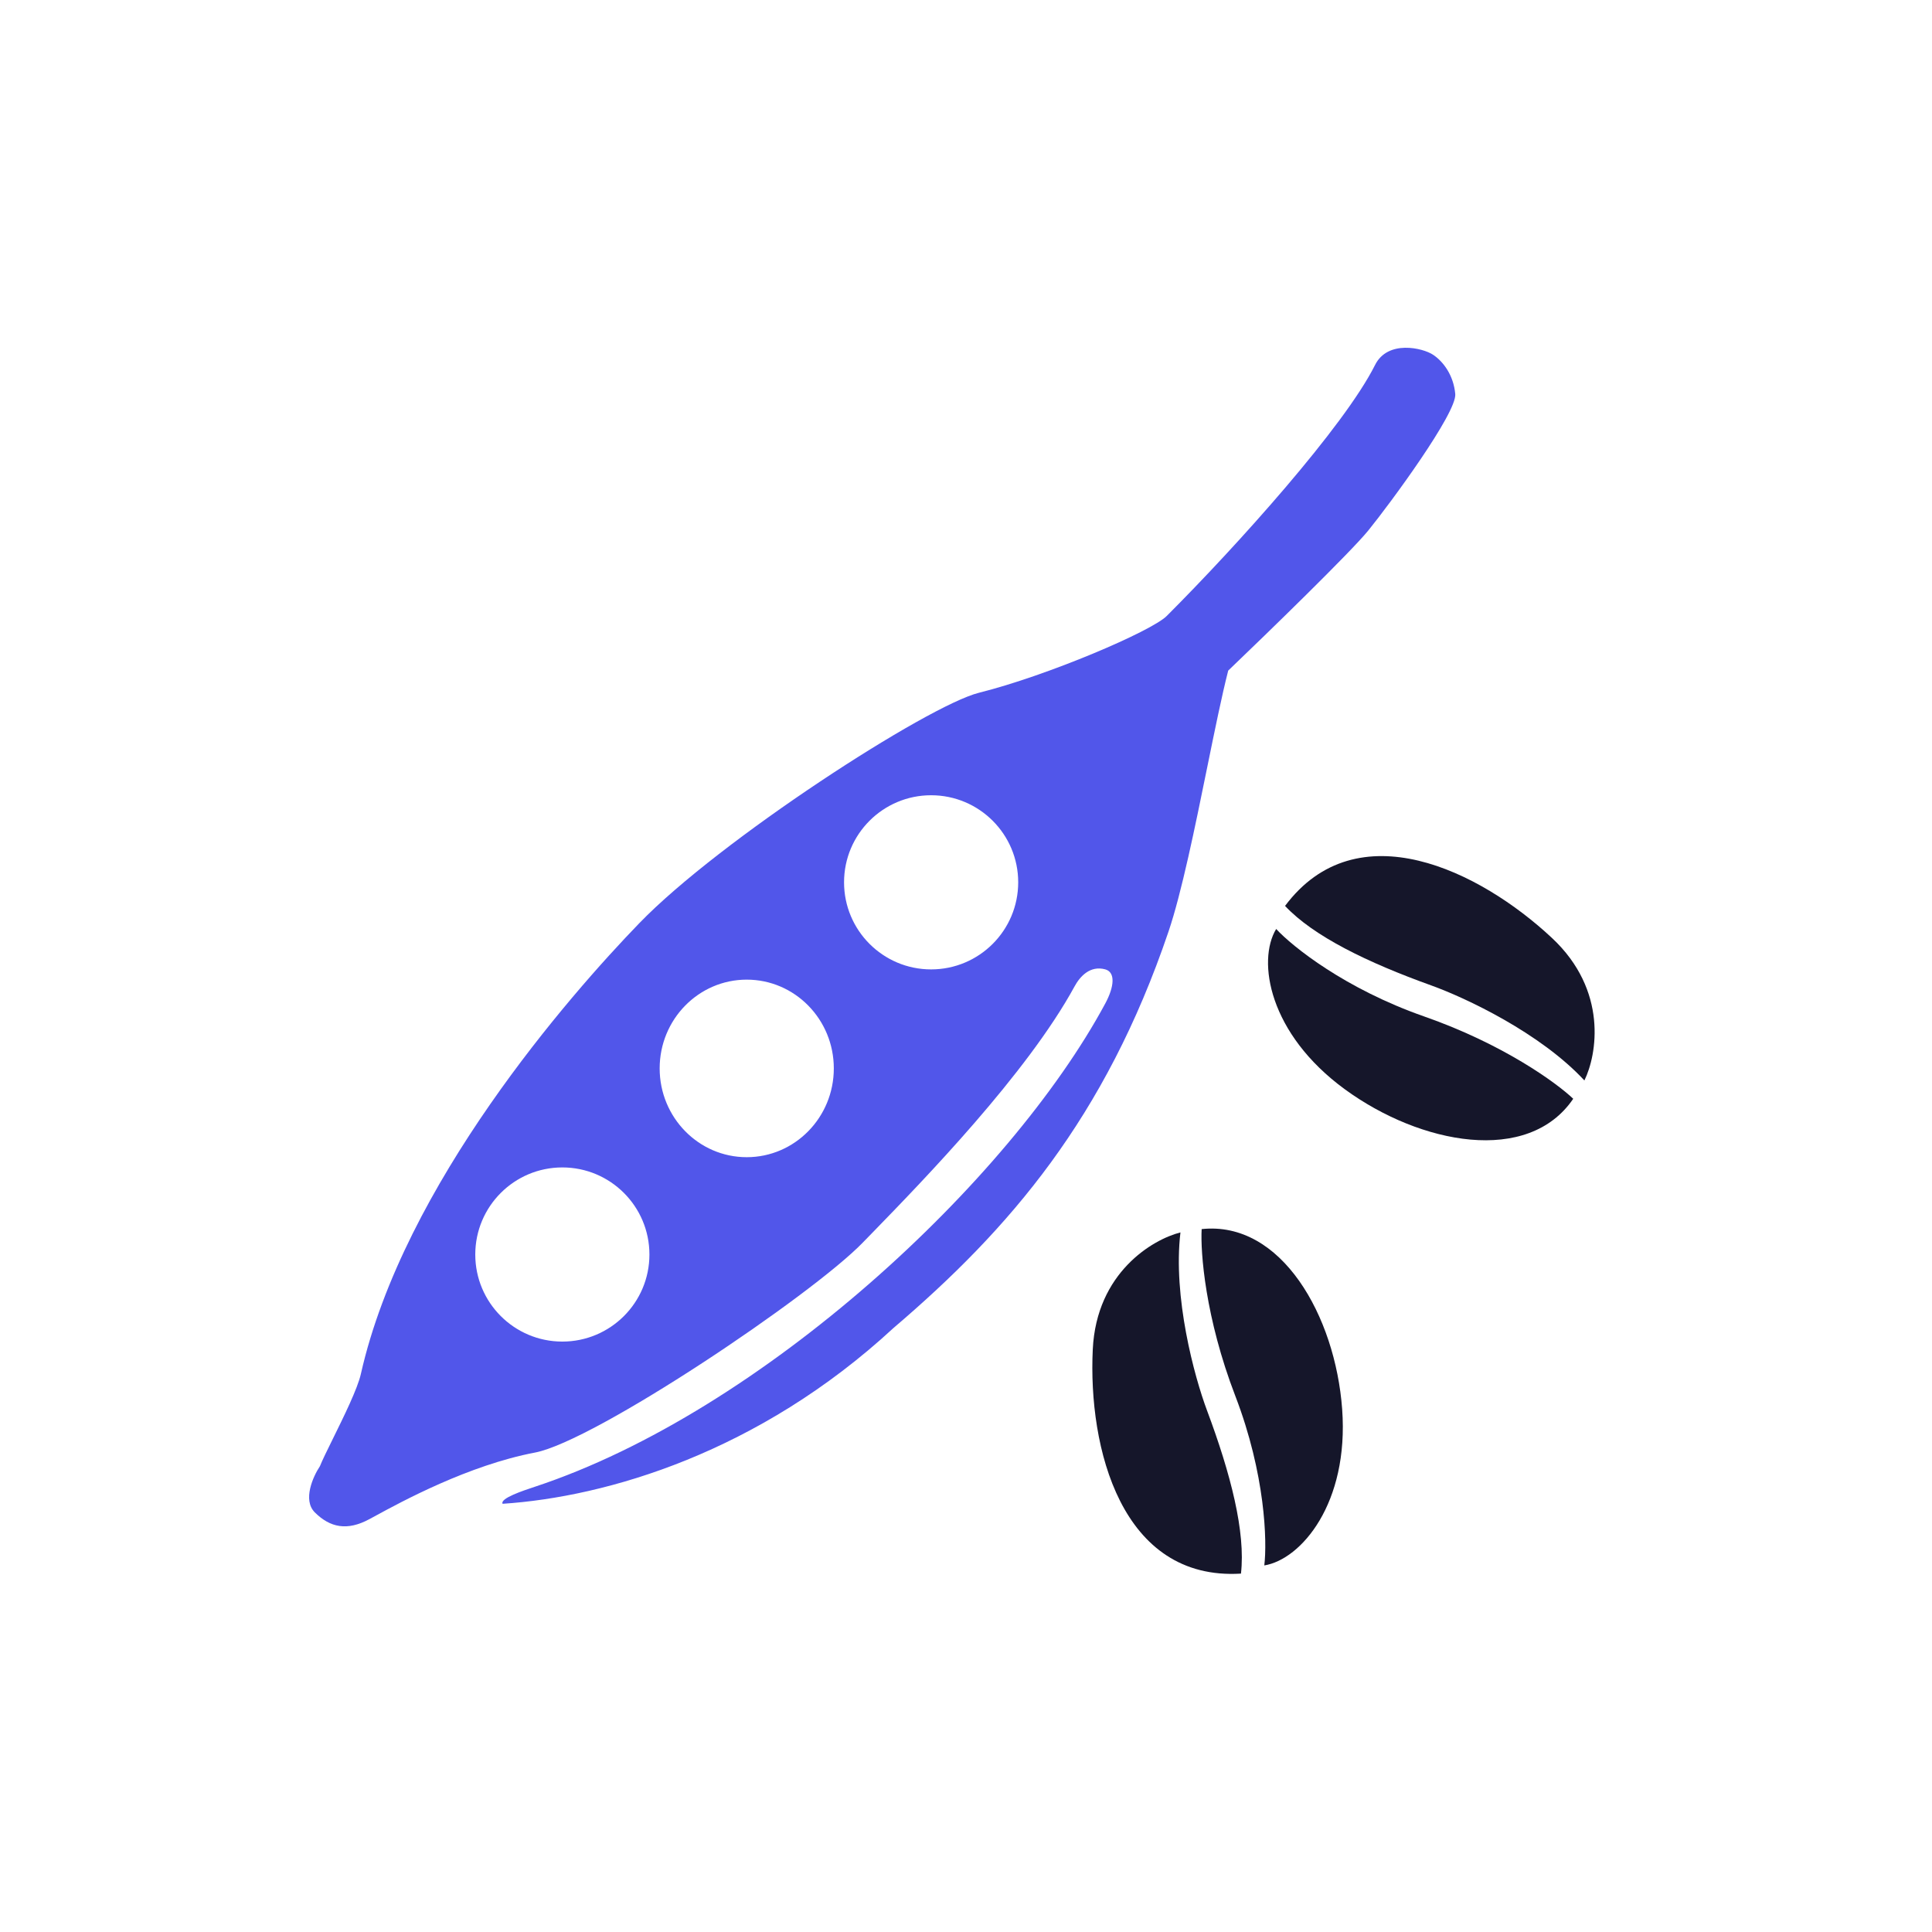 <svg width="50" height="50" viewBox="0 0 50 50" fill="none" xmlns="http://www.w3.org/2000/svg">
<rect width="50" height="50" fill="white"/>
<path d="M28.281 34.919C28.378 32.931 29.834 32.075 30.55 31.895C30.351 33.564 30.907 35.621 31.238 36.504C31.852 38.146 32.239 39.651 32.116 40.725C29.018 40.914 28.157 37.469 28.281 34.919Z" fill="#15162A"/>
<path d="M31.97 36.128C31.19 34.1 31.065 32.404 31.099 31.809C33.161 31.588 34.558 34.056 34.735 36.469C34.914 38.907 33.671 40.36 32.72 40.513C32.795 39.896 32.749 38.155 31.97 36.128Z" fill="#15162A"/>
<path d="M40.165 24.275C41.619 25.634 41.33 27.299 41.004 27.962C39.86 26.73 37.931 25.824 37.044 25.504C35.394 24.911 33.996 24.233 33.257 23.445C35.116 20.96 38.3 22.531 40.165 24.275Z" fill="#15162A"/>
<path d="M36.858 26.306C38.908 27.023 40.283 28.025 40.715 28.436C39.549 30.151 36.764 29.62 34.809 28.194C32.834 26.754 32.529 24.866 33.027 24.042C33.45 24.498 34.808 25.589 36.858 26.306Z" fill="#15162A"/>
<path fill-rule="evenodd" clip-rule="evenodd" d="M31.786 17.355C32.802 16.383 34.949 14.297 35.409 13.732C35.983 13.025 37.706 10.683 37.662 10.197C37.618 9.711 37.353 9.357 37.088 9.181C36.823 9.004 35.914 8.788 35.586 9.446C34.79 11.037 32.007 14.129 30.195 15.941C29.797 16.339 27.102 17.488 25.334 17.929C24.009 18.261 18.627 21.738 16.542 23.895C14.747 25.75 10.444 30.655 9.339 35.559C9.254 35.938 8.897 36.663 8.613 37.239L8.613 37.239C8.466 37.537 8.339 37.795 8.279 37.946C8.102 38.211 7.828 38.82 8.146 39.139C8.544 39.536 8.986 39.625 9.56 39.315C9.6 39.294 9.647 39.269 9.699 39.24C10.393 38.862 12.12 37.921 13.846 37.592C15.393 37.297 21.004 33.527 22.33 32.157C22.409 32.075 22.497 31.985 22.593 31.887L22.593 31.887C23.885 30.558 26.575 27.792 27.809 25.529C27.953 25.264 28.215 24.981 28.604 25.087C28.869 25.16 28.842 25.529 28.604 25.971C26.13 30.567 19.723 36.532 13.846 38.476L13.842 38.477L13.842 38.477C13.532 38.58 12.936 38.777 13.007 38.918C15.702 38.741 19.635 37.592 23.125 34.367C26.13 31.804 28.604 28.932 30.239 24.115C30.581 23.107 30.928 21.404 31.243 19.856L31.243 19.856L31.243 19.856L31.243 19.856C31.439 18.894 31.623 17.992 31.786 17.355ZM24.097 25.088C25.342 25.088 26.351 24.079 26.351 22.834C26.351 21.59 25.342 20.581 24.097 20.581C22.853 20.581 21.844 21.59 21.844 22.834C21.844 24.079 22.853 25.088 24.097 25.088ZM21.579 27.65C21.579 28.919 20.57 29.948 19.325 29.948C18.081 29.948 17.072 28.919 17.072 27.65C17.072 26.381 18.081 25.353 19.325 25.353C20.57 25.353 21.579 26.381 21.579 27.65ZM14.553 34.72C15.798 34.72 16.807 33.711 16.807 32.467C16.807 31.222 15.798 30.213 14.553 30.213C13.309 30.213 12.3 31.222 12.3 32.467C12.3 33.711 13.309 34.72 14.553 34.72Z" fill="#5156EA"/>
</svg>
